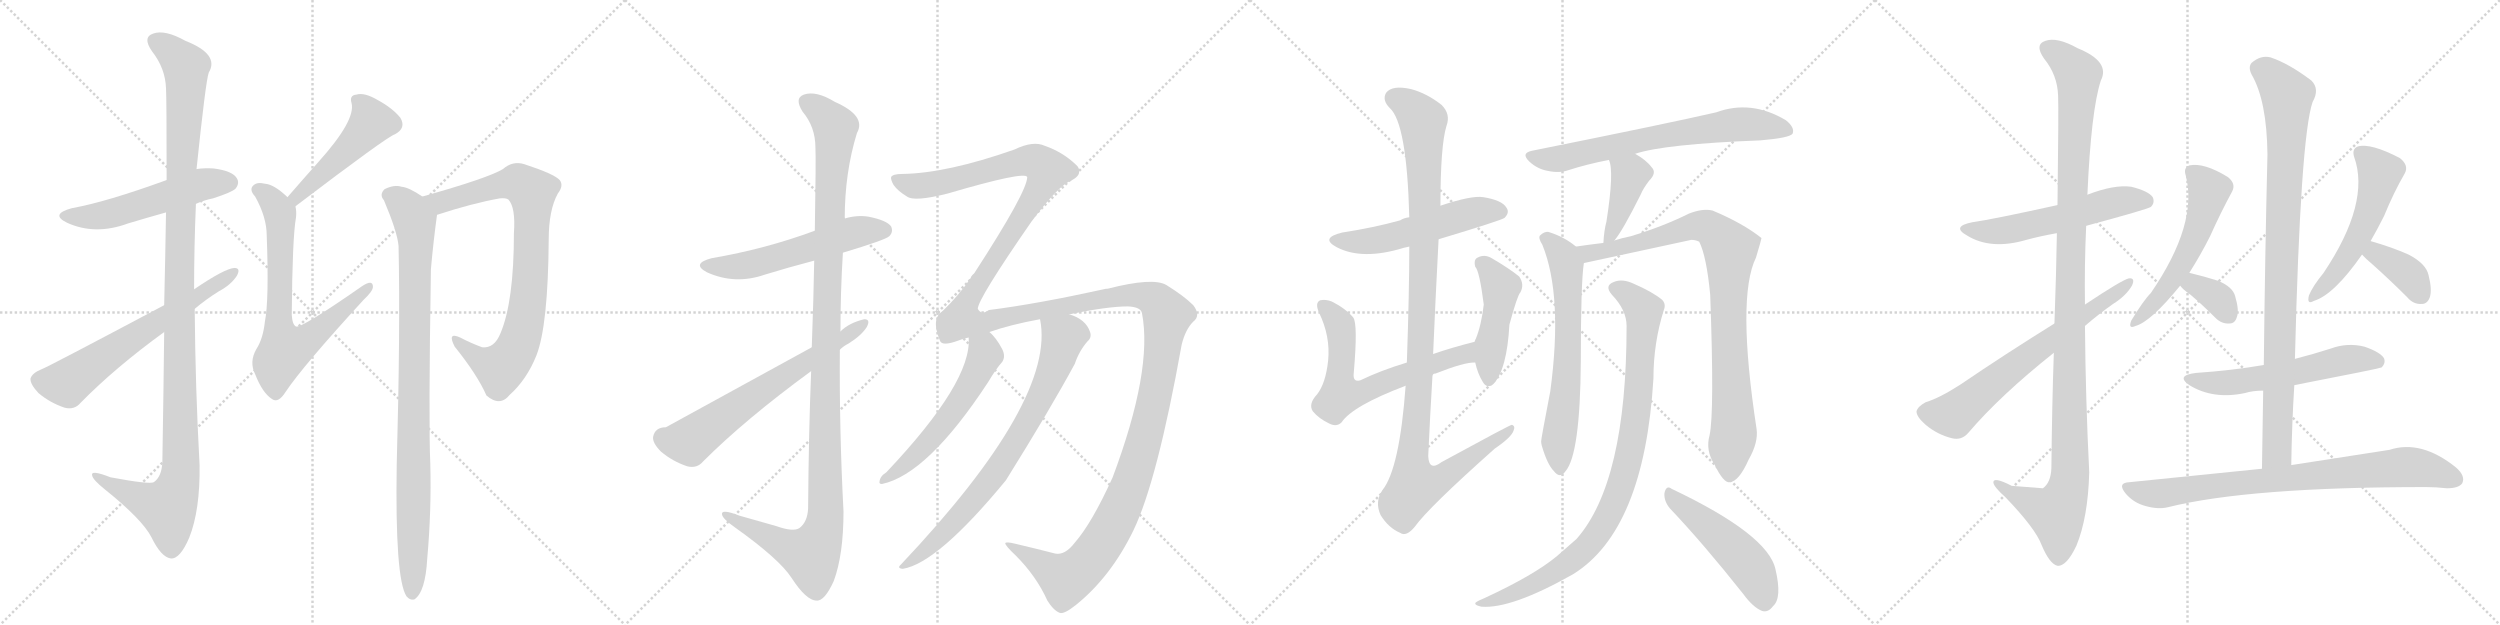 <svg version="1.1" viewBox="0 0 4096 1024" xmlns="http://www.w3.org/2000/svg">
  <g stroke="lightgray" stroke-dasharray="1,1" stroke-width="1" transform="scale(4, 4)">
    <line x1="0" y1="0" x2="256" y2="256"></line>
    <line x1="256" y1="0" x2="0" y2="256"></line>
    <line x1="128" y1="0" x2="128" y2="256"></line>
    <line x1="0" y1="128" x2="256" y2="128"></line>
    <line x1="256" y1="0" x2="512" y2="256"></line>
    <line x1="512" y1="0" x2="256" y2="256"></line>
    <line x1="384" y1="0" x2="384" y2="256"></line>
    <line x1="256" y1="128" x2="512" y2="128"></line>
    <line x1="512" y1="0" x2="768" y2="256"></line>
    <line x1="768" y1="0" x2="512" y2="256"></line>
    <line x1="640" y1="0" x2="640" y2="256"></line>
    <line x1="512" y1="128" x2="768" y2="128"></line>
    <line x1="768" y1="0" x2="1024" y2="256"></line>
    <line x1="1024" y1="0" x2="768" y2="256"></line>
    <line x1="896" y1="0" x2="896" y2="256"></line>
    <line x1="768" y1="128" x2="1024" y2="128"></line>
  </g>
<g transform="scale(1, -1) translate(0, -850)">
   <style type="text/css">
    @keyframes keyframes0 {
      from {
       stroke: black;
       stroke-dashoffset: 529;
       stroke-width: 128;
       }
       63% {
       animation-timing-function: step-end;
       stroke: black;
       stroke-dashoffset: 0;
       stroke-width: 128;
       }
       to {
       stroke: black;
       stroke-width: 1024;
       }
       }
       #make-me-a-hanzi-animation-0 {
         animation: keyframes0 0.681s both;
         animation-delay: 0s;
         animation-timing-function: linear;
       }
    @keyframes keyframes1 {
      from {
       stroke: black;
       stroke-dashoffset: 1178;
       stroke-width: 128;
       }
       79% {
       animation-timing-function: step-end;
       stroke: black;
       stroke-dashoffset: 0;
       stroke-width: 128;
       }
       to {
       stroke: black;
       stroke-width: 1024;
       }
       }
       #make-me-a-hanzi-animation-1 {
         animation: keyframes1 1.209s both;
         animation-delay: 0.681s;
         animation-timing-function: linear;
       }
    @keyframes keyframes2 {
      from {
       stroke: black;
       stroke-dashoffset: 631;
       stroke-width: 128;
       }
       67% {
       animation-timing-function: step-end;
       stroke: black;
       stroke-dashoffset: 0;
       stroke-width: 128;
       }
       to {
       stroke: black;
       stroke-width: 1024;
       }
       }
       #make-me-a-hanzi-animation-2 {
         animation: keyframes2 0.764s both;
         animation-delay: 1.889s;
         animation-timing-function: linear;
       }
    @keyframes keyframes3 {
      from {
       stroke: black;
       stroke-dashoffset: 482;
       stroke-width: 128;
       }
       61% {
       animation-timing-function: step-end;
       stroke: black;
       stroke-dashoffset: 0;
       stroke-width: 128;
       }
       to {
       stroke: black;
       stroke-width: 1024;
       }
       }
       #make-me-a-hanzi-animation-3 {
         animation: keyframes3 0.642s both;
         animation-delay: 2.653s;
         animation-timing-function: linear;
       }
    @keyframes keyframes4 {
      from {
       stroke: black;
       stroke-dashoffset: 709;
       stroke-width: 128;
       }
       70% {
       animation-timing-function: step-end;
       stroke: black;
       stroke-dashoffset: 0;
       stroke-width: 128;
       }
       to {
       stroke: black;
       stroke-width: 1024;
       }
       }
       #make-me-a-hanzi-animation-4 {
         animation: keyframes4 0.827s both;
         animation-delay: 3.295s;
         animation-timing-function: linear;
       }
    @keyframes keyframes5 {
      from {
       stroke: black;
       stroke-dashoffset: 823;
       stroke-width: 128;
       }
       73% {
       animation-timing-function: step-end;
       stroke: black;
       stroke-dashoffset: 0;
       stroke-width: 128;
       }
       to {
       stroke: black;
       stroke-width: 1024;
       }
       }
       #make-me-a-hanzi-animation-5 {
         animation: keyframes5 0.92s both;
         animation-delay: 4.122s;
         animation-timing-function: linear;
       }
    @keyframes keyframes6 {
      from {
       stroke: black;
       stroke-dashoffset: 927;
       stroke-width: 128;
       }
       75% {
       animation-timing-function: step-end;
       stroke: black;
       stroke-dashoffset: 0;
       stroke-width: 128;
       }
       to {
       stroke: black;
       stroke-width: 1024;
       }
       }
       #make-me-a-hanzi-animation-6 {
         animation: keyframes6 1.004s both;
         animation-delay: 5.042s;
         animation-timing-function: linear;
       }
    @keyframes keyframes7 {
      from {
       stroke: black;
       stroke-dashoffset: 554;
       stroke-width: 128;
       }
       64% {
       animation-timing-function: step-end;
       stroke: black;
       stroke-dashoffset: 0;
       stroke-width: 128;
       }
       to {
       stroke: black;
       stroke-width: 1024;
       }
       }
       #make-me-a-hanzi-animation-7 {
         animation: keyframes7 0.701s both;
         animation-delay: 6.046s;
         animation-timing-function: linear;
       }
    @keyframes keyframes8 {
      from {
       stroke: black;
       stroke-dashoffset: 1176;
       stroke-width: 128;
       }
       79% {
       animation-timing-function: step-end;
       stroke: black;
       stroke-dashoffset: 0;
       stroke-width: 128;
       }
       to {
       stroke: black;
       stroke-width: 1024;
       }
       }
       #make-me-a-hanzi-animation-8 {
         animation: keyframes8 1.207s both;
         animation-delay: 6.747s;
         animation-timing-function: linear;
       }
    @keyframes keyframes9 {
      from {
       stroke: black;
       stroke-dashoffset: 638;
       stroke-width: 128;
       }
       67% {
       animation-timing-function: step-end;
       stroke: black;
       stroke-dashoffset: 0;
       stroke-width: 128;
       }
       to {
       stroke: black;
       stroke-width: 1024;
       }
       }
       #make-me-a-hanzi-animation-9 {
         animation: keyframes9 0.769s both;
         animation-delay: 7.954s;
         animation-timing-function: linear;
       }
    @keyframes keyframes10 {
      from {
       stroke: black;
       stroke-dashoffset: 1743;
       stroke-width: 128;
       }
       85% {
       animation-timing-function: step-end;
       stroke: black;
       stroke-dashoffset: 0;
       stroke-width: 128;
       }
       to {
       stroke: black;
       stroke-width: 1024;
       }
       }
       #make-me-a-hanzi-animation-10 {
         animation: keyframes10 1.668s both;
         animation-delay: 8.723s;
         animation-timing-function: linear;
       }
    @keyframes keyframes11 {
      from {
       stroke: black;
       stroke-dashoffset: 556;
       stroke-width: 128;
       }
       64% {
       animation-timing-function: step-end;
       stroke: black;
       stroke-dashoffset: 0;
       stroke-width: 128;
       }
       to {
       stroke: black;
       stroke-width: 1024;
       }
       }
       #make-me-a-hanzi-animation-11 {
         animation: keyframes11 0.702s both;
         animation-delay: 10.392s;
         animation-timing-function: linear;
       }
    @keyframes keyframes12 {
      from {
       stroke: black;
       stroke-dashoffset: 762;
       stroke-width: 128;
       }
       71% {
       animation-timing-function: step-end;
       stroke: black;
       stroke-dashoffset: 0;
       stroke-width: 128;
       }
       to {
       stroke: black;
       stroke-width: 1024;
       }
       }
       #make-me-a-hanzi-animation-12 {
         animation: keyframes12 0.87s both;
         animation-delay: 11.094s;
         animation-timing-function: linear;
       }
    @keyframes keyframes13 {
      from {
       stroke: black;
       stroke-dashoffset: 530;
       stroke-width: 128;
       }
       63% {
       animation-timing-function: step-end;
       stroke: black;
       stroke-dashoffset: 0;
       stroke-width: 128;
       }
       to {
       stroke: black;
       stroke-width: 1024;
       }
       }
       #make-me-a-hanzi-animation-13 {
         animation: keyframes13 0.681s both;
         animation-delay: 11.964s;
         animation-timing-function: linear;
       }
    @keyframes keyframes14 {
      from {
       stroke: black;
       stroke-dashoffset: 644;
       stroke-width: 128;
       }
       68% {
       animation-timing-function: step-end;
       stroke: black;
       stroke-dashoffset: 0;
       stroke-width: 128;
       }
       to {
       stroke: black;
       stroke-width: 1024;
       }
       }
       #make-me-a-hanzi-animation-14 {
         animation: keyframes14 0.774s both;
         animation-delay: 12.646s;
         animation-timing-function: linear;
       }
    @keyframes keyframes15 {
      from {
       stroke: black;
       stroke-dashoffset: 458;
       stroke-width: 128;
       }
       60% {
       animation-timing-function: step-end;
       stroke: black;
       stroke-dashoffset: 0;
       stroke-width: 128;
       }
       to {
       stroke: black;
       stroke-width: 1024;
       }
       }
       #make-me-a-hanzi-animation-15 {
         animation: keyframes15 0.623s both;
         animation-delay: 13.42s;
         animation-timing-function: linear;
       }
    @keyframes keyframes16 {
      from {
       stroke: black;
       stroke-dashoffset: 1105;
       stroke-width: 128;
       }
       78% {
       animation-timing-function: step-end;
       stroke: black;
       stroke-dashoffset: 0;
       stroke-width: 128;
       }
       to {
       stroke: black;
       stroke-width: 1024;
       }
       }
       #make-me-a-hanzi-animation-16 {
         animation: keyframes16 1.149s both;
         animation-delay: 14.042s;
         animation-timing-function: linear;
       }
    @keyframes keyframes17 {
      from {
       stroke: black;
       stroke-dashoffset: 684;
       stroke-width: 128;
       }
       69% {
       animation-timing-function: step-end;
       stroke: black;
       stroke-dashoffset: 0;
       stroke-width: 128;
       }
       to {
       stroke: black;
       stroke-width: 1024;
       }
       }
       #make-me-a-hanzi-animation-17 {
         animation: keyframes17 0.807s both;
         animation-delay: 15.192s;
         animation-timing-function: linear;
       }
    @keyframes keyframes18 {
      from {
       stroke: black;
       stroke-dashoffset: 407;
       stroke-width: 128;
       }
       57% {
       animation-timing-function: step-end;
       stroke: black;
       stroke-dashoffset: 0;
       stroke-width: 128;
       }
       to {
       stroke: black;
       stroke-width: 1024;
       }
       }
       #make-me-a-hanzi-animation-18 {
         animation: keyframes18 0.581s both;
         animation-delay: 15.998s;
         animation-timing-function: linear;
       }
    @keyframes keyframes19 {
      from {
       stroke: black;
       stroke-dashoffset: 645;
       stroke-width: 128;
       }
       68% {
       animation-timing-function: step-end;
       stroke: black;
       stroke-dashoffset: 0;
       stroke-width: 128;
       }
       to {
       stroke: black;
       stroke-width: 1024;
       }
       }
       #make-me-a-hanzi-animation-19 {
         animation: keyframes19 0.775s both;
         animation-delay: 16.579s;
         animation-timing-function: linear;
       }
    @keyframes keyframes20 {
      from {
       stroke: black;
       stroke-dashoffset: 893;
       stroke-width: 128;
       }
       74% {
       animation-timing-function: step-end;
       stroke: black;
       stroke-dashoffset: 0;
       stroke-width: 128;
       }
       to {
       stroke: black;
       stroke-width: 1024;
       }
       }
       #make-me-a-hanzi-animation-20 {
         animation: keyframes20 0.977s both;
         animation-delay: 17.354s;
         animation-timing-function: linear;
       }
    @keyframes keyframes21 {
      from {
       stroke: black;
       stroke-dashoffset: 920;
       stroke-width: 128;
       }
       75% {
       animation-timing-function: step-end;
       stroke: black;
       stroke-dashoffset: 0;
       stroke-width: 128;
       }
       to {
       stroke: black;
       stroke-width: 1024;
       }
       }
       #make-me-a-hanzi-animation-21 {
         animation: keyframes21 0.999s both;
         animation-delay: 18.331s;
         animation-timing-function: linear;
       }
    @keyframes keyframes22 {
      from {
       stroke: black;
       stroke-dashoffset: 492;
       stroke-width: 128;
       }
       62% {
       animation-timing-function: step-end;
       stroke: black;
       stroke-dashoffset: 0;
       stroke-width: 128;
       }
       to {
       stroke: black;
       stroke-width: 1024;
       }
       }
       #make-me-a-hanzi-animation-22 {
         animation: keyframes22 0.65s both;
         animation-delay: 19.33s;
         animation-timing-function: linear;
       }
    @keyframes keyframes23 {
      from {
       stroke: black;
       stroke-dashoffset: 556;
       stroke-width: 128;
       }
       64% {
       animation-timing-function: step-end;
       stroke: black;
       stroke-dashoffset: 0;
       stroke-width: 128;
       }
       to {
       stroke: black;
       stroke-width: 1024;
       }
       }
       #make-me-a-hanzi-animation-23 {
         animation: keyframes23 0.702s both;
         animation-delay: 19.98s;
         animation-timing-function: linear;
       }
    @keyframes keyframes24 {
      from {
       stroke: black;
       stroke-dashoffset: 1151;
       stroke-width: 128;
       }
       79% {
       animation-timing-function: step-end;
       stroke: black;
       stroke-dashoffset: 0;
       stroke-width: 128;
       }
       to {
       stroke: black;
       stroke-width: 1024;
       }
       }
       #make-me-a-hanzi-animation-24 {
         animation: keyframes24 1.187s both;
         animation-delay: 20.683s;
         animation-timing-function: linear;
       }
    @keyframes keyframes25 {
      from {
       stroke: black;
       stroke-dashoffset: 666;
       stroke-width: 128;
       }
       68% {
       animation-timing-function: step-end;
       stroke: black;
       stroke-dashoffset: 0;
       stroke-width: 128;
       }
       to {
       stroke: black;
       stroke-width: 1024;
       }
       }
       #make-me-a-hanzi-animation-25 {
         animation: keyframes25 0.792s both;
         animation-delay: 21.869s;
         animation-timing-function: linear;
       }
    @keyframes keyframes26 {
      from {
       stroke: black;
       stroke-dashoffset: 546;
       stroke-width: 128;
       }
       64% {
       animation-timing-function: step-end;
       stroke: black;
       stroke-dashoffset: 0;
       stroke-width: 128;
       }
       to {
       stroke: black;
       stroke-width: 1024;
       }
       }
       #make-me-a-hanzi-animation-26 {
         animation: keyframes26 0.694s both;
         animation-delay: 22.661s;
         animation-timing-function: linear;
       }
    @keyframes keyframes27 {
      from {
       stroke: black;
       stroke-dashoffset: 349;
       stroke-width: 128;
       }
       53% {
       animation-timing-function: step-end;
       stroke: black;
       stroke-dashoffset: 0;
       stroke-width: 128;
       }
       to {
       stroke: black;
       stroke-width: 1024;
       }
       }
       #make-me-a-hanzi-animation-27 {
         animation: keyframes27 0.534s both;
         animation-delay: 23.356s;
         animation-timing-function: linear;
       }
    @keyframes keyframes28 {
      from {
       stroke: black;
       stroke-dashoffset: 532;
       stroke-width: 128;
       }
       63% {
       animation-timing-function: step-end;
       stroke: black;
       stroke-dashoffset: 0;
       stroke-width: 128;
       }
       to {
       stroke: black;
       stroke-width: 1024;
       }
       }
       #make-me-a-hanzi-animation-28 {
         animation: keyframes28 0.683s both;
         animation-delay: 23.89s;
         animation-timing-function: linear;
       }
    @keyframes keyframes29 {
      from {
       stroke: black;
       stroke-dashoffset: 373;
       stroke-width: 128;
       }
       55% {
       animation-timing-function: step-end;
       stroke: black;
       stroke-dashoffset: 0;
       stroke-width: 128;
       }
       to {
       stroke: black;
       stroke-width: 1024;
       }
       }
       #make-me-a-hanzi-animation-29 {
         animation: keyframes29 0.554s both;
         animation-delay: 24.573s;
         animation-timing-function: linear;
       }
    @keyframes keyframes30 {
      from {
       stroke: black;
       stroke-dashoffset: 569;
       stroke-width: 128;
       }
       65% {
       animation-timing-function: step-end;
       stroke: black;
       stroke-dashoffset: 0;
       stroke-width: 128;
       }
       to {
       stroke: black;
       stroke-width: 1024;
       }
       }
       #make-me-a-hanzi-animation-30 {
         animation: keyframes30 0.713s both;
         animation-delay: 25.126s;
         animation-timing-function: linear;
       }
    @keyframes keyframes31 {
      from {
       stroke: black;
       stroke-dashoffset: 933;
       stroke-width: 128;
       }
       75% {
       animation-timing-function: step-end;
       stroke: black;
       stroke-dashoffset: 0;
       stroke-width: 128;
       }
       to {
       stroke: black;
       stroke-width: 1024;
       }
       }
       #make-me-a-hanzi-animation-31 {
         animation: keyframes31 1.009s both;
         animation-delay: 25.839s;
         animation-timing-function: linear;
       }
    @keyframes keyframes32 {
      from {
       stroke: black;
       stroke-dashoffset: 799;
       stroke-width: 128;
       }
       72% {
       animation-timing-function: step-end;
       stroke: black;
       stroke-dashoffset: 0;
       stroke-width: 128;
       }
       to {
       stroke: black;
       stroke-width: 1024;
       }
       }
       #make-me-a-hanzi-animation-32 {
         animation: keyframes32 0.9s both;
         animation-delay: 26.848s;
         animation-timing-function: linear;
       }
</style>
<path d="M 321 516 Q 334 522 349 525 Q 380 535 386 541 Q 393 550 388 558 Q 381 570 350 574 Q 335 575 322 573 L 273 555 Q 174 519 118 509 Q 81 499 110 485 Q 156 464 210 484 Q 240 493 272 502 L 321 516 Z" fill="lightgray"></path> 
<path d="M 269 306 Q 268 212 266 93 Q 265 69 252 60 Q 245 56 181 68 Q 148 81 151 71 Q 152 64 172 48 Q 233 -1 248 -30 Q 264 -63 280 -65 Q 295 -66 310 -31 Q 328 14 327 88 Q 320 215 319 344 L 318 376 Q 318 446 321 516 L 322 573 Q 337 717 342 731 Q 360 761 304 783 Q 270 802 251 795 Q 233 789 249 766 Q 271 738 272 705 Q 273 689 273 555 L 272 502 Q 271 438 269 350 L 269 306 Z" fill="lightgray"></path> 
<path d="M 269 350 Q 77 248 68 245 Q 53 239 50 230 Q 49 221 63 206 Q 82 190 106 182 Q 122 178 132 190 Q 189 248 269 306 L 319 344 Q 338 360 359 373 Q 378 383 388 398 Q 395 411 384 411 Q 368 410 318 376 L 269 350 Z" fill="lightgray"></path> 
<path d="M 484 512 Q 634 626 647 630 Q 666 640 656 657 Q 643 673 619 686 Q 597 699 584 695 Q 572 694 576 681 Q 583 653 522 585 Q 497 557 471 527 C 451 504 460 494 484 512 Z" fill="lightgray"></path> 
<path d="M 471 527 Q 449 548 434 549 Q 422 552 416 547 Q 407 540 418 528 Q 437 494 437 464 Q 441 358 434 323 Q 431 295 420 278 Q 408 257 418 237 Q 430 206 446 196 Q 456 189 468 208 Q 496 250 595 358 Q 611 373 611 380 Q 611 393 593 381 Q 494 312 485 315 Q 479 318 478 334 Q 479 461 485 494 Q 486 504 484 512 C 484 516 484 516 471 527 Z" fill="lightgray"></path> 
<path d="M 716 498 Q 774 517 819 525 Q 829 526 833 523 Q 845 510 842 468 Q 842 356 820 304 Q 810 279 790 281 Q 771 288 754 297 Q 732 307 745 282 Q 782 236 797 202 Q 819 183 835 203 Q 863 228 879 268 Q 898 317 899 457 Q 899 506 914 533 Q 924 546 917 555 Q 908 565 859 581 Q 840 587 824 573 Q 799 558 692 528 C 663 520 687 489 716 498 Z" fill="lightgray"></path> 
<path d="M 692 528 Q 670 543 658 544 Q 646 548 630 540 Q 621 531 629 522 Q 651 470 653 447 Q 656 308 650 89 Q 647 -98 666 -127 Q 672 -134 679 -132 Q 697 -120 700 -65 Q 707 13 705 90 Q 702 156 706 409 Q 710 454 716 498 C 718 513 718 513 692 528 Z" fill="lightgray"></path> 
<path d="M 1381 436 Q 1451 457 1457 463 Q 1464 470 1460 479 Q 1453 489 1423 495 Q 1404 498 1384 492 L 1335 472 Q 1254 442 1166 427 Q 1132 418 1158 404 Q 1204 383 1253 400 Q 1292 412 1334 423 L 1381 436 Z" fill="lightgray"></path> 
<path d="M 1329 242 Q 1325 145 1324 17 Q 1323 -5 1310 -15 Q 1300 -22 1272 -12 L 1212 5 Q 1181 17 1183 7 Q 1184 0 1204 -14 Q 1277 -66 1297 -97 Q 1321 -134 1338 -134 Q 1351 -135 1366 -102 Q 1382 -59 1382 12 Q 1375 145 1376 277 L 1377 307 Q 1377 371 1381 436 L 1384 492 Q 1384 567 1404 632 Q 1420 660 1368 683 Q 1337 702 1317 695 Q 1301 689 1315 667 Q 1336 642 1336 608 Q 1337 592 1335 472 L 1334 423 Q 1333 363 1330 281 L 1329 242 Z" fill="lightgray"></path> 
<path d="M 1330 281 L 1091 150 Q 1073 150 1070 134 Q 1069 124 1083 110 Q 1102 94 1126 86 Q 1142 82 1152 94 Q 1221 163 1329 242 L 1376 277 Q 1382 283 1390 287 Q 1411 300 1420 314 Q 1427 327 1416 327 Q 1391 321 1377 307 L 1330 281 Z" fill="lightgray"></path> 
<path d="M 1761 -39 Q 1745 -60 1729 -57 Q 1702 -50 1664 -41 Q 1648 -37 1647 -40 Q 1647 -44 1664 -60 Q 1698 -94 1716 -134 Q 1726 -150 1736 -154 Q 1743 -157 1763 -141 Q 1820 -95 1857 -19 Q 1896 62 1936 285 Q 1942 310 1955 323 Q 1968 333 1955 350 Q 1940 365 1911 383 Q 1889 396 1815 377 Q 1811 377 1808 376 Q 1699 352 1620 342 Q 1608 333 1602 344 Q 1602 360 1690 487 Q 1735 547 1755 554 Q 1768 561 1768 568 Q 1769 575 1763 580 Q 1741 601 1712 611 Q 1693 620 1662 605 Q 1551 566 1478 565 Q 1463 565 1460 560 Q 1459 556 1464 547 Q 1471 537 1486 528 Q 1498 519 1553 533 Q 1679 570 1683 560 Q 1683 536 1596 402 Q 1592 399 1590 394 Q 1571 366 1544 340 Q 1525 328 1540 292 Q 1543 282 1570 292 Q 1577 295 1587 297 L 1621 306 Q 1655 318 1704 327 L 1752 335 Q 1815 348 1848 348 Q 1869 347 1871 337 Q 1889 244 1823 68 Q 1789 -7 1761 -39 Z" fill="lightgray"></path> 
<path d="M 1587 297 Q 1593 225 1452 76 Q 1442 70 1441 61 Q 1440 57 1445 57 Q 1520 73 1619 224 Q 1632 246 1642 257 Q 1648 266 1642 278 Q 1632 297 1621 306 C 1600 327 1587 327 1587 297 Z" fill="lightgray"></path> 
<path d="M 1704 327 Q 1731 195 1476 -75 Q 1469 -81 1479 -82 Q 1536 -73 1648 63 Q 1721 180 1761 254 Q 1768 275 1782 291 Q 1789 297 1786 306 Q 1779 327 1752 335 C 1724 347 1700 357 1704 327 Z" fill="lightgray"></path> 
<path d="M 2357 458 Q 2460 489 2465 493 Q 2474 502 2468 510 Q 2461 522 2430 527 Q 2411 530 2360 513 L 2309 494 Q 2300 493 2294 489 Q 2251 477 2199 469 Q 2162 460 2190 445 Q 2232 423 2300 444 Q 2304 445 2309 446 L 2357 458 Z" fill="lightgray"></path> 
<path d="M 2347 235 Q 2348 238 2352 238 Q 2400 257 2417 256 C 2447 259 2445 297 2416 290 Q 2380 281 2348 270 L 2305 256 Q 2262 243 2229 227 Q 2216 223 2218 239 Q 2225 320 2217 330 Q 2204 345 2182 356 Q 2172 360 2163 358 Q 2154 354 2161 338 Q 2180 299 2176 259 Q 2172 222 2158 204 Q 2143 188 2151 176 Q 2161 164 2178 156 Q 2190 150 2198 158 Q 2216 185 2303 218 C 2331 229 2346 235 2347 235 Z" fill="lightgray"></path> 
<path d="M 2417 256 Q 2421 238 2429 225 Q 2436 212 2447 221 Q 2469 245 2473 318 Q 2486 366 2491 371 Q 2498 384 2489 397 Q 2473 410 2444 427 Q 2432 434 2421 428 Q 2414 425 2417 413 Q 2424 406 2431 351 Q 2427 317 2418 295 Q 2417 294 2416 290 L 2417 256 Z" fill="lightgray"></path> 
<path d="M 2303 218 Q 2293 82 2265 47 Q 2252 28 2262 6 Q 2275 -15 2294 -23 Q 2304 -30 2318 -13 Q 2340 18 2449 115 Q 2477 134 2480 145 Q 2483 152 2477 154 Q 2474 154 2362 93 Q 2341 77 2340 103 Q 2343 169 2347 235 L 2348 270 Q 2352 363 2357 458 L 2360 513 Q 2360 612 2370 644 Q 2377 663 2362 678 Q 2338 697 2312 704 Q 2281 711 2271 698 Q 2264 686 2277 673 Q 2305 648 2309 494 L 2309 446 Q 2309 373 2305 256 L 2303 218 Z" fill="lightgray"></path> 
<path d="M 2679 598 Q 2727 614 2884 620 Q 2932 624 2937 631 Q 2941 641 2926 653 Q 2869 687 2812 666 Q 2734 648 2510 603 Q 2491 599 2506 585 Q 2519 573 2536 570 Q 2555 566 2569 571 Q 2600 581 2636 588 L 2679 598 Z" fill="lightgray"></path> 
<path d="M 2645 456 Q 2658 471 2688 531 Q 2692 541 2702 554 Q 2715 567 2706 576 Q 2697 588 2679 598 C 2653 613 2626 616 2636 588 Q 2645 570 2632 487 Q 2628 472 2627 452 C 2626 432 2626 432 2645 456 Z" fill="lightgray"></path> 
<path d="M 2582 446 Q 2563 462 2537 470 Q 2530 471 2523 464 Q 2520 460 2527 449 Q 2561 365 2540 209 Q 2525 131 2525 127 Q 2525 124 2526 120 Q 2535 89 2546 78 Q 2556 65 2565 78 Q 2589 106 2590 258 Q 2590 387 2595 419 C 2597 435 2597 435 2582 446 Z" fill="lightgray"></path> 
<path d="M 2801 137 Q 2794 112 2809 89 Q 2824 58 2834 60 Q 2849 61 2865 97 Q 2881 125 2878 147 Q 2845 363 2877 428 Q 2886 458 2886 460 Q 2856 484 2806 505 Q 2790 509 2767 500 Q 2725 479 2672 463 Q 2657 460 2645 456 L 2627 452 Q 2602 449 2582 446 C 2552 442 2566 413 2595 419 L 2771 457 Q 2778 457 2784 454 Q 2796 430 2802 367 Q 2809 174 2801 137 Z" fill="lightgray"></path> 
<path d="M 2665 316 Q 2665 60 2583 -33 L 2551 -61 Q 2514 -92 2432 -130 Q 2422 -134 2418 -137 Q 2414 -141 2427 -144 Q 2476 -148 2577 -91 Q 2694 -19 2709 230 Q 2709 288 2726 342 Q 2730 352 2723 359 Q 2707 372 2677 385 Q 2658 394 2644 388 Q 2628 382 2641 367 Q 2665 342 2665 316 Z" fill="lightgray"></path> 
<path d="M 2736 17 Q 2791 -41 2856 -123 Q 2872 -145 2887 -151 Q 2897 -154 2905 -143 Q 2920 -130 2909 -83 Q 2897 -26 2739 49 Q 2730 56 2727 42 Q 2726 29 2736 17 Z" fill="lightgray"></path> 
<path d="M 3418 480 Q 3518 507 3524 511 Q 3531 518 3527 527 Q 3520 537 3492 544 Q 3464 548 3420 531 L 3371 514 Q 3262 490 3232 486 Q 3196 479 3223 464 Q 3262 440 3320 457 Q 3342 463 3370 468 L 3418 480 Z" fill="lightgray"></path> 
<path d="M 3365 272 Q 3362 187 3361 83 Q 3360 59 3347 50 Q 3346 50 3296 54 Q 3265 70 3266 59 Q 3267 52 3286 35 Q 3335 -16 3345 -43 Q 3358 -74 3371 -77 Q 3386 -78 3402 -44 Q 3421 2 3423 76 Q 3417 196 3416 316 L 3416 351 Q 3415 415 3418 480 L 3420 531 Q 3426 669 3442 718 Q 3458 749 3404 771 Q 3370 790 3351 783 Q 3333 777 3349 754 Q 3371 727 3372 693 Q 3373 674 3371 514 L 3370 468 Q 3369 404 3366 320 L 3365 272 Z" fill="lightgray"></path> 
<path d="M 3366 320 Q 3284 269 3212 220 Q 3178 198 3155 191 Q 3142 184 3140 176 Q 3140 167 3155 154 Q 3174 138 3198 132 Q 3214 128 3225 141 Q 3277 202 3365 272 L 3416 316 Q 3438 335 3462 352 Q 3483 365 3493 382 Q 3499 395 3488 394 Q 3476 391 3416 351 L 3366 320 Z" fill="lightgray"></path> 
<path d="M 3587 403 Q 3606 433 3621 463 Q 3639 503 3657 536 Q 3664 549 3650 560 Q 3611 584 3587 579 Q 3577 575 3581 563 Q 3602 484 3524 370 Q 3512 358 3492 325 Q 3486 310 3499 316 Q 3524 323 3572 382 L 3587 403 Z" fill="lightgray"></path> 
<path d="M 3572 382 Q 3576 376 3589 367 Q 3608 351 3630 329 Q 3640 319 3653 320 Q 3662 320 3665 331 Q 3669 341 3662 365 Q 3658 380 3634 390 Q 3612 397 3587 403 C 3558 410 3553 405 3572 382 Z" fill="lightgray"></path> 
<path d="M 3884 455 Q 3896 476 3906 496 Q 3922 535 3940 566 Q 3947 579 3932 591 Q 3884 616 3863 610 Q 3853 606 3857 593 Q 3884 518 3807 403 Q 3789 381 3783 366 Q 3779 350 3791 357 Q 3824 367 3870 433 L 3884 455 Z" fill="lightgray"></path> 
<path d="M 3870 433 Q 3876 426 3888 416 Q 3916 391 3944 363 Q 3954 351 3968 352 Q 3977 352 3981 363 Q 3985 375 3979 399 Q 3975 418 3946 433 Q 3919 445 3884 455 C 3855 463 3850 455 3870 433 Z" fill="lightgray"></path> 
<path d="M 3759 219 Q 3898 246 3902 248 Q 3909 255 3906 263 Q 3900 273 3874 282 Q 3846 289 3819 279 Q 3791 270 3760 262 L 3709 252 Q 3657 243 3598 239 Q 3564 235 3587 219 Q 3626 195 3678 206 Q 3691 210 3708 210 L 3759 219 Z" fill="lightgray"></path> 
<path d="M 3754 88 Q 3755 155 3759 219 L 3760 262 Q 3769 625 3789 683 Q 3801 704 3787 718 Q 3750 746 3720 756 Q 3704 760 3689 747 Q 3683 740 3689 728 Q 3714 685 3715 597 Q 3711 434 3709 252 L 3708 210 Q 3707 149 3706 82 C 3706 52 3753 58 3754 88 Z" fill="lightgray"></path> 
<path d="M 3706 82 Q 3606 72 3489 60 Q 3468 59 3483 41 Q 3496 26 3515 21 Q 3536 15 3552 19 Q 3684 52 3975 52 Q 3991 52 4009 50 Q 4028 50 4034 58 Q 4040 70 4024 84 Q 3967 130 3915 113 Q 3851 103 3754 88 L 3706 82 Z" fill="lightgray"></path> 
      <clipPath id="make-me-a-hanzi-clip-0">
      <path d="M 321 516 Q 334 522 349 525 Q 380 535 386 541 Q 393 550 388 558 Q 381 570 350 574 Q 335 575 322 573 L 273 555 Q 174 519 118 509 Q 81 499 110 485 Q 156 464 210 484 Q 240 493 272 502 L 321 516 Z" fill="lightgray"></path>
      </clipPath>
      <path clip-path="url(#make-me-a-hanzi-clip-0)" d="M 111 498 L 170 497 L 331 548 L 376 551 " fill="none" id="make-me-a-hanzi-animation-0" stroke-dasharray="401 802" stroke-linecap="round"></path>

      <clipPath id="make-me-a-hanzi-clip-1">
      <path d="M 269 306 Q 268 212 266 93 Q 265 69 252 60 Q 245 56 181 68 Q 148 81 151 71 Q 152 64 172 48 Q 233 -1 248 -30 Q 264 -63 280 -65 Q 295 -66 310 -31 Q 328 14 327 88 Q 320 215 319 344 L 318 376 Q 318 446 321 516 L 322 573 Q 337 717 342 731 Q 360 761 304 783 Q 270 802 251 795 Q 233 789 249 766 Q 271 738 272 705 Q 273 689 273 555 L 272 502 Q 271 438 269 350 L 269 306 Z" fill="lightgray"></path>
      </clipPath>
      <path clip-path="url(#make-me-a-hanzi-clip-1)" d="M 257 780 L 274 772 L 305 739 L 293 392 L 296 79 L 290 47 L 274 17 L 170 61 L 168 68 L 157 68 " fill="none" id="make-me-a-hanzi-animation-1" stroke-dasharray="1050 2100" stroke-linecap="round"></path>

      <clipPath id="make-me-a-hanzi-clip-2">
      <path d="M 269 350 Q 77 248 68 245 Q 53 239 50 230 Q 49 221 63 206 Q 82 190 106 182 Q 122 178 132 190 Q 189 248 269 306 L 319 344 Q 338 360 359 373 Q 378 383 388 398 Q 395 411 384 411 Q 368 410 318 376 L 269 350 Z" fill="lightgray"></path>
      </clipPath>
      <path clip-path="url(#make-me-a-hanzi-clip-2)" d="M 62 228 L 110 222 L 241 314 L 382 403 " fill="none" id="make-me-a-hanzi-animation-2" stroke-dasharray="503 1006" stroke-linecap="round"></path>

      <clipPath id="make-me-a-hanzi-clip-3">
      <path d="M 484 512 Q 634 626 647 630 Q 666 640 656 657 Q 643 673 619 686 Q 597 699 584 695 Q 572 694 576 681 Q 583 653 522 585 Q 497 557 471 527 C 451 504 460 494 484 512 Z" fill="lightgray"></path>
      </clipPath>
      <path clip-path="url(#make-me-a-hanzi-clip-3)" d="M 584 686 L 609 650 L 528 563 L 495 537 L 491 527 L 481 529 " fill="none" id="make-me-a-hanzi-animation-3" stroke-dasharray="354 708" stroke-linecap="round"></path>

      <clipPath id="make-me-a-hanzi-clip-4">
      <path d="M 471 527 Q 449 548 434 549 Q 422 552 416 547 Q 407 540 418 528 Q 437 494 437 464 Q 441 358 434 323 Q 431 295 420 278 Q 408 257 418 237 Q 430 206 446 196 Q 456 189 468 208 Q 496 250 595 358 Q 611 373 611 380 Q 611 393 593 381 Q 494 312 485 315 Q 479 318 478 334 Q 479 461 485 494 Q 486 504 484 512 C 484 516 484 516 471 527 Z" fill="lightgray"></path>
      </clipPath>
      <path clip-path="url(#make-me-a-hanzi-clip-4)" d="M 424 538 L 450 516 L 459 495 L 457 310 L 467 277 L 506 294 L 565 349 L 581 356 L 584 369 L 595 370 L 602 379 " fill="none" id="make-me-a-hanzi-animation-4" stroke-dasharray="581 1162" stroke-linecap="round"></path>

      <clipPath id="make-me-a-hanzi-clip-5">
      <path d="M 716 498 Q 774 517 819 525 Q 829 526 833 523 Q 845 510 842 468 Q 842 356 820 304 Q 810 279 790 281 Q 771 288 754 297 Q 732 307 745 282 Q 782 236 797 202 Q 819 183 835 203 Q 863 228 879 268 Q 898 317 899 457 Q 899 506 914 533 Q 924 546 917 555 Q 908 565 859 581 Q 840 587 824 573 Q 799 558 692 528 C 663 520 687 489 716 498 Z" fill="lightgray"></path>
      </clipPath>
      <path clip-path="url(#make-me-a-hanzi-clip-5)" d="M 704 529 L 723 518 L 848 551 L 872 535 L 866 367 L 844 274 L 820 246 L 790 258 L 747 291 " fill="none" id="make-me-a-hanzi-animation-5" stroke-dasharray="695 1390" stroke-linecap="round"></path>

      <clipPath id="make-me-a-hanzi-clip-6">
      <path d="M 692 528 Q 670 543 658 544 Q 646 548 630 540 Q 621 531 629 522 Q 651 470 653 447 Q 656 308 650 89 Q 647 -98 666 -127 Q 672 -134 679 -132 Q 697 -120 700 -65 Q 707 13 705 90 Q 702 156 706 409 Q 710 454 716 498 C 718 513 718 513 692 528 Z" fill="lightgray"></path>
      </clipPath>
      <path clip-path="url(#make-me-a-hanzi-clip-6)" d="M 637 531 L 671 503 L 682 465 L 675 -122 " fill="none" id="make-me-a-hanzi-animation-6" stroke-dasharray="799 1598" stroke-linecap="round"></path>

      <clipPath id="make-me-a-hanzi-clip-7">
      <path d="M 1381 436 Q 1451 457 1457 463 Q 1464 470 1460 479 Q 1453 489 1423 495 Q 1404 498 1384 492 L 1335 472 Q 1254 442 1166 427 Q 1132 418 1158 404 Q 1204 383 1253 400 Q 1292 412 1334 423 L 1381 436 Z" fill="lightgray"></path>
      </clipPath>
      <path clip-path="url(#make-me-a-hanzi-clip-7)" d="M 1159 416 L 1225 416 L 1396 468 L 1449 473 " fill="none" id="make-me-a-hanzi-animation-7" stroke-dasharray="426 852" stroke-linecap="round"></path>

      <clipPath id="make-me-a-hanzi-clip-8">
      <path d="M 1329 242 Q 1325 145 1324 17 Q 1323 -5 1310 -15 Q 1300 -22 1272 -12 L 1212 5 Q 1181 17 1183 7 Q 1184 0 1204 -14 Q 1277 -66 1297 -97 Q 1321 -134 1338 -134 Q 1351 -135 1366 -102 Q 1382 -59 1382 12 Q 1375 145 1376 277 L 1377 307 Q 1377 371 1381 436 L 1384 492 Q 1384 567 1404 632 Q 1420 660 1368 683 Q 1337 702 1317 695 Q 1301 689 1315 667 Q 1336 642 1336 608 Q 1337 592 1335 472 L 1334 423 Q 1333 363 1330 281 L 1329 242 Z" fill="lightgray"></path>
      </clipPath>
      <path clip-path="url(#make-me-a-hanzi-clip-8)" d="M 1324 680 L 1349 665 L 1369 634 L 1353 307 L 1353 4 L 1346 -27 L 1328 -59 L 1303 -52 L 1219 -12 L 1200 4 L 1189 5 " fill="none" id="make-me-a-hanzi-animation-8" stroke-dasharray="1048 2096" stroke-linecap="round"></path>

      <clipPath id="make-me-a-hanzi-clip-9">
      <path d="M 1330 281 L 1091 150 Q 1073 150 1070 134 Q 1069 124 1083 110 Q 1102 94 1126 86 Q 1142 82 1152 94 Q 1221 163 1329 242 L 1376 277 Q 1382 283 1390 287 Q 1411 300 1420 314 Q 1427 327 1416 327 Q 1391 321 1377 307 L 1330 281 Z" fill="lightgray"></path>
      </clipPath>
      <path clip-path="url(#make-me-a-hanzi-clip-9)" d="M 1087 132 L 1130 127 L 1410 318 " fill="none" id="make-me-a-hanzi-animation-9" stroke-dasharray="510 1020" stroke-linecap="round"></path>

      <clipPath id="make-me-a-hanzi-clip-10">
      <path d="M 1761 -39 Q 1745 -60 1729 -57 Q 1702 -50 1664 -41 Q 1648 -37 1647 -40 Q 1647 -44 1664 -60 Q 1698 -94 1716 -134 Q 1726 -150 1736 -154 Q 1743 -157 1763 -141 Q 1820 -95 1857 -19 Q 1896 62 1936 285 Q 1942 310 1955 323 Q 1968 333 1955 350 Q 1940 365 1911 383 Q 1889 396 1815 377 Q 1811 377 1808 376 Q 1699 352 1620 342 Q 1608 333 1602 344 Q 1602 360 1690 487 Q 1735 547 1755 554 Q 1768 561 1768 568 Q 1769 575 1763 580 Q 1741 601 1712 611 Q 1693 620 1662 605 Q 1551 566 1478 565 Q 1463 565 1460 560 Q 1459 556 1464 547 Q 1471 537 1486 528 Q 1498 519 1553 533 Q 1679 570 1683 560 Q 1683 536 1596 402 Q 1592 399 1590 394 Q 1571 366 1544 340 Q 1525 328 1540 292 Q 1543 282 1570 292 Q 1577 295 1587 297 L 1621 306 Q 1655 318 1704 327 L 1752 335 Q 1815 348 1848 348 Q 1869 347 1871 337 Q 1889 244 1823 68 Q 1789 -7 1761 -39 Z" fill="lightgray"></path>
      </clipPath>
      <path clip-path="url(#make-me-a-hanzi-clip-10)" d="M 1467 555 L 1508 545 L 1561 553 L 1689 587 L 1717 571 L 1670 484 L 1583 354 L 1575 327 L 1611 321 L 1847 367 L 1877 365 L 1895 356 L 1912 333 L 1896 217 L 1866 98 L 1836 16 L 1799 -49 L 1773 -81 L 1746 -99 L 1670 -50 L 1650 -43 " fill="none" id="make-me-a-hanzi-animation-10" stroke-dasharray="1615 3230" stroke-linecap="round"></path>

      <clipPath id="make-me-a-hanzi-clip-11">
      <path d="M 1587 297 Q 1593 225 1452 76 Q 1442 70 1441 61 Q 1440 57 1445 57 Q 1520 73 1619 224 Q 1632 246 1642 257 Q 1648 266 1642 278 Q 1632 297 1621 306 C 1600 327 1587 327 1587 297 Z" fill="lightgray"></path>
      </clipPath>
      <path clip-path="url(#make-me-a-hanzi-clip-11)" d="M 1594 293 L 1614 269 L 1573 192 L 1510 114 L 1447 63 " fill="none" id="make-me-a-hanzi-animation-11" stroke-dasharray="428 856" stroke-linecap="round"></path>

      <clipPath id="make-me-a-hanzi-clip-12">
      <path d="M 1704 327 Q 1731 195 1476 -75 Q 1469 -81 1479 -82 Q 1536 -73 1648 63 Q 1721 180 1761 254 Q 1768 275 1782 291 Q 1789 297 1786 306 Q 1779 327 1752 335 C 1724 347 1700 357 1704 327 Z" fill="lightgray"></path>
      </clipPath>
      <path clip-path="url(#make-me-a-hanzi-clip-12)" d="M 1711 323 L 1742 297 L 1741 290 L 1718 226 L 1675 144 L 1625 66 L 1583 15 L 1534 -35 L 1497 -66 L 1486 -67 L 1482 -76 " fill="none" id="make-me-a-hanzi-animation-12" stroke-dasharray="634 1268" stroke-linecap="round"></path>

      <clipPath id="make-me-a-hanzi-clip-13">
      <path d="M 2357 458 Q 2460 489 2465 493 Q 2474 502 2468 510 Q 2461 522 2430 527 Q 2411 530 2360 513 L 2309 494 Q 2300 493 2294 489 Q 2251 477 2199 469 Q 2162 460 2190 445 Q 2232 423 2300 444 Q 2304 445 2309 446 L 2357 458 Z" fill="lightgray"></path>
      </clipPath>
      <path clip-path="url(#make-me-a-hanzi-clip-13)" d="M 2191 458 L 2253 456 L 2424 504 L 2458 503 " fill="none" id="make-me-a-hanzi-animation-13" stroke-dasharray="402 804" stroke-linecap="round"></path>

      <clipPath id="make-me-a-hanzi-clip-14">
      <path d="M 2347 235 Q 2348 238 2352 238 Q 2400 257 2417 256 C 2447 259 2445 297 2416 290 Q 2380 281 2348 270 L 2305 256 Q 2262 243 2229 227 Q 2216 223 2218 239 Q 2225 320 2217 330 Q 2204 345 2182 356 Q 2172 360 2163 358 Q 2154 354 2161 338 Q 2180 299 2176 259 Q 2172 222 2158 204 Q 2143 188 2151 176 Q 2161 164 2178 156 Q 2190 150 2198 158 Q 2216 185 2303 218 C 2331 229 2346 235 2347 235 Z" fill="lightgray"></path>
      </clipPath>
      <path clip-path="url(#make-me-a-hanzi-clip-14)" d="M 2168 349 L 2195 318 L 2200 276 L 2197 203 L 2232 207 L 2399 270 L 2410 284 " fill="none" id="make-me-a-hanzi-animation-14" stroke-dasharray="516 1032" stroke-linecap="round"></path>

      <clipPath id="make-me-a-hanzi-clip-15">
      <path d="M 2417 256 Q 2421 238 2429 225 Q 2436 212 2447 221 Q 2469 245 2473 318 Q 2486 366 2491 371 Q 2498 384 2489 397 Q 2473 410 2444 427 Q 2432 434 2421 428 Q 2414 425 2417 413 Q 2424 406 2431 351 Q 2427 317 2418 295 Q 2417 294 2416 290 L 2417 256 Z" fill="lightgray"></path>
      </clipPath>
      <path clip-path="url(#make-me-a-hanzi-clip-15)" d="M 2429 418 L 2459 380 L 2439 228 " fill="none" id="make-me-a-hanzi-animation-15" stroke-dasharray="330 660" stroke-linecap="round"></path>

      <clipPath id="make-me-a-hanzi-clip-16">
      <path d="M 2303 218 Q 2293 82 2265 47 Q 2252 28 2262 6 Q 2275 -15 2294 -23 Q 2304 -30 2318 -13 Q 2340 18 2449 115 Q 2477 134 2480 145 Q 2483 152 2477 154 Q 2474 154 2362 93 Q 2341 77 2340 103 Q 2343 169 2347 235 L 2348 270 Q 2352 363 2357 458 L 2360 513 Q 2360 612 2370 644 Q 2377 663 2362 678 Q 2338 697 2312 704 Q 2281 711 2271 698 Q 2264 686 2277 673 Q 2305 648 2309 494 L 2309 446 Q 2309 373 2305 256 L 2303 218 Z" fill="lightgray"></path>
      </clipPath>
      <path clip-path="url(#make-me-a-hanzi-clip-16)" d="M 2284 690 L 2318 668 L 2331 650 L 2332 638 L 2333 420 L 2326 229 L 2313 102 L 2318 53 L 2364 68 L 2478 149 " fill="none" id="make-me-a-hanzi-animation-16" stroke-dasharray="977 1954" stroke-linecap="round"></path>

      <clipPath id="make-me-a-hanzi-clip-17">
      <path d="M 2679 598 Q 2727 614 2884 620 Q 2932 624 2937 631 Q 2941 641 2926 653 Q 2869 687 2812 666 Q 2734 648 2510 603 Q 2491 599 2506 585 Q 2519 573 2536 570 Q 2555 566 2569 571 Q 2600 581 2636 588 L 2679 598 Z" fill="lightgray"></path>
      </clipPath>
      <path clip-path="url(#make-me-a-hanzi-clip-17)" d="M 2508 594 L 2553 590 L 2693 622 L 2838 646 L 2930 636 " fill="none" id="make-me-a-hanzi-animation-17" stroke-dasharray="556 1112" stroke-linecap="round"></path>

      <clipPath id="make-me-a-hanzi-clip-18">
      <path d="M 2645 456 Q 2658 471 2688 531 Q 2692 541 2702 554 Q 2715 567 2706 576 Q 2697 588 2679 598 C 2653 613 2626 616 2636 588 Q 2645 570 2632 487 Q 2628 472 2627 452 C 2626 432 2626 432 2645 456 Z" fill="lightgray"></path>
      </clipPath>
      <path clip-path="url(#make-me-a-hanzi-clip-18)" d="M 2644 587 L 2671 564 L 2643 473 L 2630 458 " fill="none" id="make-me-a-hanzi-animation-18" stroke-dasharray="279 558" stroke-linecap="round"></path>

      <clipPath id="make-me-a-hanzi-clip-19">
      <path d="M 2582 446 Q 2563 462 2537 470 Q 2530 471 2523 464 Q 2520 460 2527 449 Q 2561 365 2540 209 Q 2525 131 2525 127 Q 2525 124 2526 120 Q 2535 89 2546 78 Q 2556 65 2565 78 Q 2589 106 2590 258 Q 2590 387 2595 419 C 2597 435 2597 435 2582 446 Z" fill="lightgray"></path>
      </clipPath>
      <path clip-path="url(#make-me-a-hanzi-clip-19)" d="M 2534 459 L 2562 428 L 2569 377 L 2569 246 L 2553 127 L 2556 82 " fill="none" id="make-me-a-hanzi-animation-19" stroke-dasharray="517 1034" stroke-linecap="round"></path>

      <clipPath id="make-me-a-hanzi-clip-20">
      <path d="M 2801 137 Q 2794 112 2809 89 Q 2824 58 2834 60 Q 2849 61 2865 97 Q 2881 125 2878 147 Q 2845 363 2877 428 Q 2886 458 2886 460 Q 2856 484 2806 505 Q 2790 509 2767 500 Q 2725 479 2672 463 Q 2657 460 2645 456 L 2627 452 Q 2602 449 2582 446 C 2552 442 2566 413 2595 419 L 2771 457 Q 2778 457 2784 454 Q 2796 430 2802 367 Q 2809 174 2801 137 Z" fill="lightgray"></path>
      </clipPath>
      <path clip-path="url(#make-me-a-hanzi-clip-20)" d="M 2590 441 L 2629 438 L 2770 479 L 2791 480 L 2803 476 L 2835 442 L 2831 331 L 2841 151 L 2834 72 " fill="none" id="make-me-a-hanzi-animation-20" stroke-dasharray="765 1530" stroke-linecap="round"></path>

      <clipPath id="make-me-a-hanzi-clip-21">
      <path d="M 2665 316 Q 2665 60 2583 -33 L 2551 -61 Q 2514 -92 2432 -130 Q 2422 -134 2418 -137 Q 2414 -141 2427 -144 Q 2476 -148 2577 -91 Q 2694 -19 2709 230 Q 2709 288 2726 342 Q 2730 352 2723 359 Q 2707 372 2677 385 Q 2658 394 2644 388 Q 2628 382 2641 367 Q 2665 342 2665 316 Z" fill="lightgray"></path>
      </clipPath>
      <path clip-path="url(#make-me-a-hanzi-clip-21)" d="M 2646 377 L 2665 369 L 2693 342 L 2680 158 L 2651 41 L 2618 -23 L 2559 -81 L 2478 -123 L 2426 -136 " fill="none" id="make-me-a-hanzi-animation-21" stroke-dasharray="792 1584" stroke-linecap="round"></path>

      <clipPath id="make-me-a-hanzi-clip-22">
      <path d="M 2736 17 Q 2791 -41 2856 -123 Q 2872 -145 2887 -151 Q 2897 -154 2905 -143 Q 2920 -130 2909 -83 Q 2897 -26 2739 49 Q 2730 56 2727 42 Q 2726 29 2736 17 Z" fill="lightgray"></path>
      </clipPath>
      <path clip-path="url(#make-me-a-hanzi-clip-22)" d="M 2738 37 L 2853 -61 L 2880 -99 L 2891 -136 " fill="none" id="make-me-a-hanzi-animation-22" stroke-dasharray="364 728" stroke-linecap="round"></path>

      <clipPath id="make-me-a-hanzi-clip-23">
      <path d="M 3418 480 Q 3518 507 3524 511 Q 3531 518 3527 527 Q 3520 537 3492 544 Q 3464 548 3420 531 L 3371 514 Q 3262 490 3232 486 Q 3196 479 3223 464 Q 3262 440 3320 457 Q 3342 463 3370 468 L 3418 480 Z" fill="lightgray"></path>
      </clipPath>
      <path clip-path="url(#make-me-a-hanzi-clip-23)" d="M 3224 476 L 3280 472 L 3383 494 L 3464 519 L 3518 519 " fill="none" id="make-me-a-hanzi-animation-23" stroke-dasharray="428 856" stroke-linecap="round"></path>

      <clipPath id="make-me-a-hanzi-clip-24">
      <path d="M 3365 272 Q 3362 187 3361 83 Q 3360 59 3347 50 Q 3346 50 3296 54 Q 3265 70 3266 59 Q 3267 52 3286 35 Q 3335 -16 3345 -43 Q 3358 -74 3371 -77 Q 3386 -78 3402 -44 Q 3421 2 3423 76 Q 3417 196 3416 316 L 3416 351 Q 3415 415 3418 480 L 3420 531 Q 3426 669 3442 718 Q 3458 749 3404 771 Q 3370 790 3351 783 Q 3333 777 3349 754 Q 3371 727 3372 693 Q 3373 674 3371 514 L 3370 468 Q 3369 404 3366 320 L 3365 272 Z" fill="lightgray"></path>
      </clipPath>
      <path clip-path="url(#make-me-a-hanzi-clip-24)" d="M 3357 768 L 3374 760 L 3405 728 L 3392 434 L 3391 68 L 3384 37 L 3369 9 L 3272 56 " fill="none" id="make-me-a-hanzi-animation-24" stroke-dasharray="1023 2046" stroke-linecap="round"></path>

      <clipPath id="make-me-a-hanzi-clip-25">
      <path d="M 3366 320 Q 3284 269 3212 220 Q 3178 198 3155 191 Q 3142 184 3140 176 Q 3140 167 3155 154 Q 3174 138 3198 132 Q 3214 128 3225 141 Q 3277 202 3365 272 L 3416 316 Q 3438 335 3462 352 Q 3483 365 3493 382 Q 3499 395 3488 394 Q 3476 391 3416 351 L 3366 320 Z" fill="lightgray"></path>
      </clipPath>
      <path clip-path="url(#make-me-a-hanzi-clip-25)" d="M 3151 174 L 3201 170 L 3281 236 L 3488 387 " fill="none" id="make-me-a-hanzi-animation-25" stroke-dasharray="538 1076" stroke-linecap="round"></path>

      <clipPath id="make-me-a-hanzi-clip-26">
      <path d="M 3587 403 Q 3606 433 3621 463 Q 3639 503 3657 536 Q 3664 549 3650 560 Q 3611 584 3587 579 Q 3577 575 3581 563 Q 3602 484 3524 370 Q 3512 358 3492 325 Q 3486 310 3499 316 Q 3524 323 3572 382 L 3587 403 Z" fill="lightgray"></path>
      </clipPath>
      <path clip-path="url(#make-me-a-hanzi-clip-26)" d="M 3591 568 L 3619 538 L 3603 479 L 3554 384 L 3500 324 " fill="none" id="make-me-a-hanzi-animation-26" stroke-dasharray="418 836" stroke-linecap="round"></path>

      <clipPath id="make-me-a-hanzi-clip-27">
      <path d="M 3572 382 Q 3576 376 3589 367 Q 3608 351 3630 329 Q 3640 319 3653 320 Q 3662 320 3665 331 Q 3669 341 3662 365 Q 3658 380 3634 390 Q 3612 397 3587 403 C 3558 410 3553 405 3572 382 Z" fill="lightgray"></path>
      </clipPath>
      <path clip-path="url(#make-me-a-hanzi-clip-27)" d="M 3581 384 L 3622 370 L 3637 358 L 3653 332 " fill="none" id="make-me-a-hanzi-animation-27" stroke-dasharray="221 442" stroke-linecap="round"></path>

      <clipPath id="make-me-a-hanzi-clip-28">
      <path d="M 3884 455 Q 3896 476 3906 496 Q 3922 535 3940 566 Q 3947 579 3932 591 Q 3884 616 3863 610 Q 3853 606 3857 593 Q 3884 518 3807 403 Q 3789 381 3783 366 Q 3779 350 3791 357 Q 3824 367 3870 433 L 3884 455 Z" fill="lightgray"></path>
      </clipPath>
      <path clip-path="url(#make-me-a-hanzi-clip-28)" d="M 3867 599 L 3895 574 L 3899 563 L 3886 513 L 3849 435 L 3818 391 L 3793 367 " fill="none" id="make-me-a-hanzi-animation-28" stroke-dasharray="404 808" stroke-linecap="round"></path>

      <clipPath id="make-me-a-hanzi-clip-29">
      <path d="M 3870 433 Q 3876 426 3888 416 Q 3916 391 3944 363 Q 3954 351 3968 352 Q 3977 352 3981 363 Q 3985 375 3979 399 Q 3975 418 3946 433 Q 3919 445 3884 455 C 3855 463 3850 455 3870 433 Z" fill="lightgray"></path>
      </clipPath>
      <path clip-path="url(#make-me-a-hanzi-clip-29)" d="M 3879 435 L 3899 432 L 3940 406 L 3967 366 " fill="none" id="make-me-a-hanzi-animation-29" stroke-dasharray="245 490" stroke-linecap="round"></path>

      <clipPath id="make-me-a-hanzi-clip-30">
      <path d="M 3759 219 Q 3898 246 3902 248 Q 3909 255 3906 263 Q 3900 273 3874 282 Q 3846 289 3819 279 Q 3791 270 3760 262 L 3709 252 Q 3657 243 3598 239 Q 3564 235 3587 219 Q 3626 195 3678 206 Q 3691 210 3708 210 L 3759 219 Z" fill="lightgray"></path>
      </clipPath>
      <path clip-path="url(#make-me-a-hanzi-clip-30)" d="M 3590 230 L 3624 223 L 3666 224 L 3769 240 L 3843 260 L 3898 257 " fill="none" id="make-me-a-hanzi-animation-30" stroke-dasharray="441 882" stroke-linecap="round"></path>

      <clipPath id="make-me-a-hanzi-clip-31">
      <path d="M 3754 88 Q 3755 155 3759 219 L 3760 262 Q 3769 625 3789 683 Q 3801 704 3787 718 Q 3750 746 3720 756 Q 3704 760 3689 747 Q 3683 740 3689 728 Q 3714 685 3715 597 Q 3711 434 3709 252 L 3708 210 Q 3707 149 3706 82 C 3706 52 3753 58 3754 88 Z" fill="lightgray"></path>
      </clipPath>
      <path clip-path="url(#make-me-a-hanzi-clip-31)" d="M 3702 738 L 3726 721 L 3747 693 L 3731 109 L 3711 89 " fill="none" id="make-me-a-hanzi-animation-31" stroke-dasharray="805 1610" stroke-linecap="round"></path>

      <clipPath id="make-me-a-hanzi-clip-32">
      <path d="M 3706 82 Q 3606 72 3489 60 Q 3468 59 3483 41 Q 3496 26 3515 21 Q 3536 15 3552 19 Q 3684 52 3975 52 Q 3991 52 4009 50 Q 4028 50 4034 58 Q 4040 70 4024 84 Q 3967 130 3915 113 Q 3851 103 3754 88 L 3706 82 Z" fill="lightgray"></path>
      </clipPath>
      <path clip-path="url(#make-me-a-hanzi-clip-32)" d="M 3486 50 L 3543 41 L 3657 58 L 3938 85 L 3990 78 L 4023 65 " fill="none" id="make-me-a-hanzi-animation-32" stroke-dasharray="671 1342" stroke-linecap="round"></path>

</g>
</svg>
